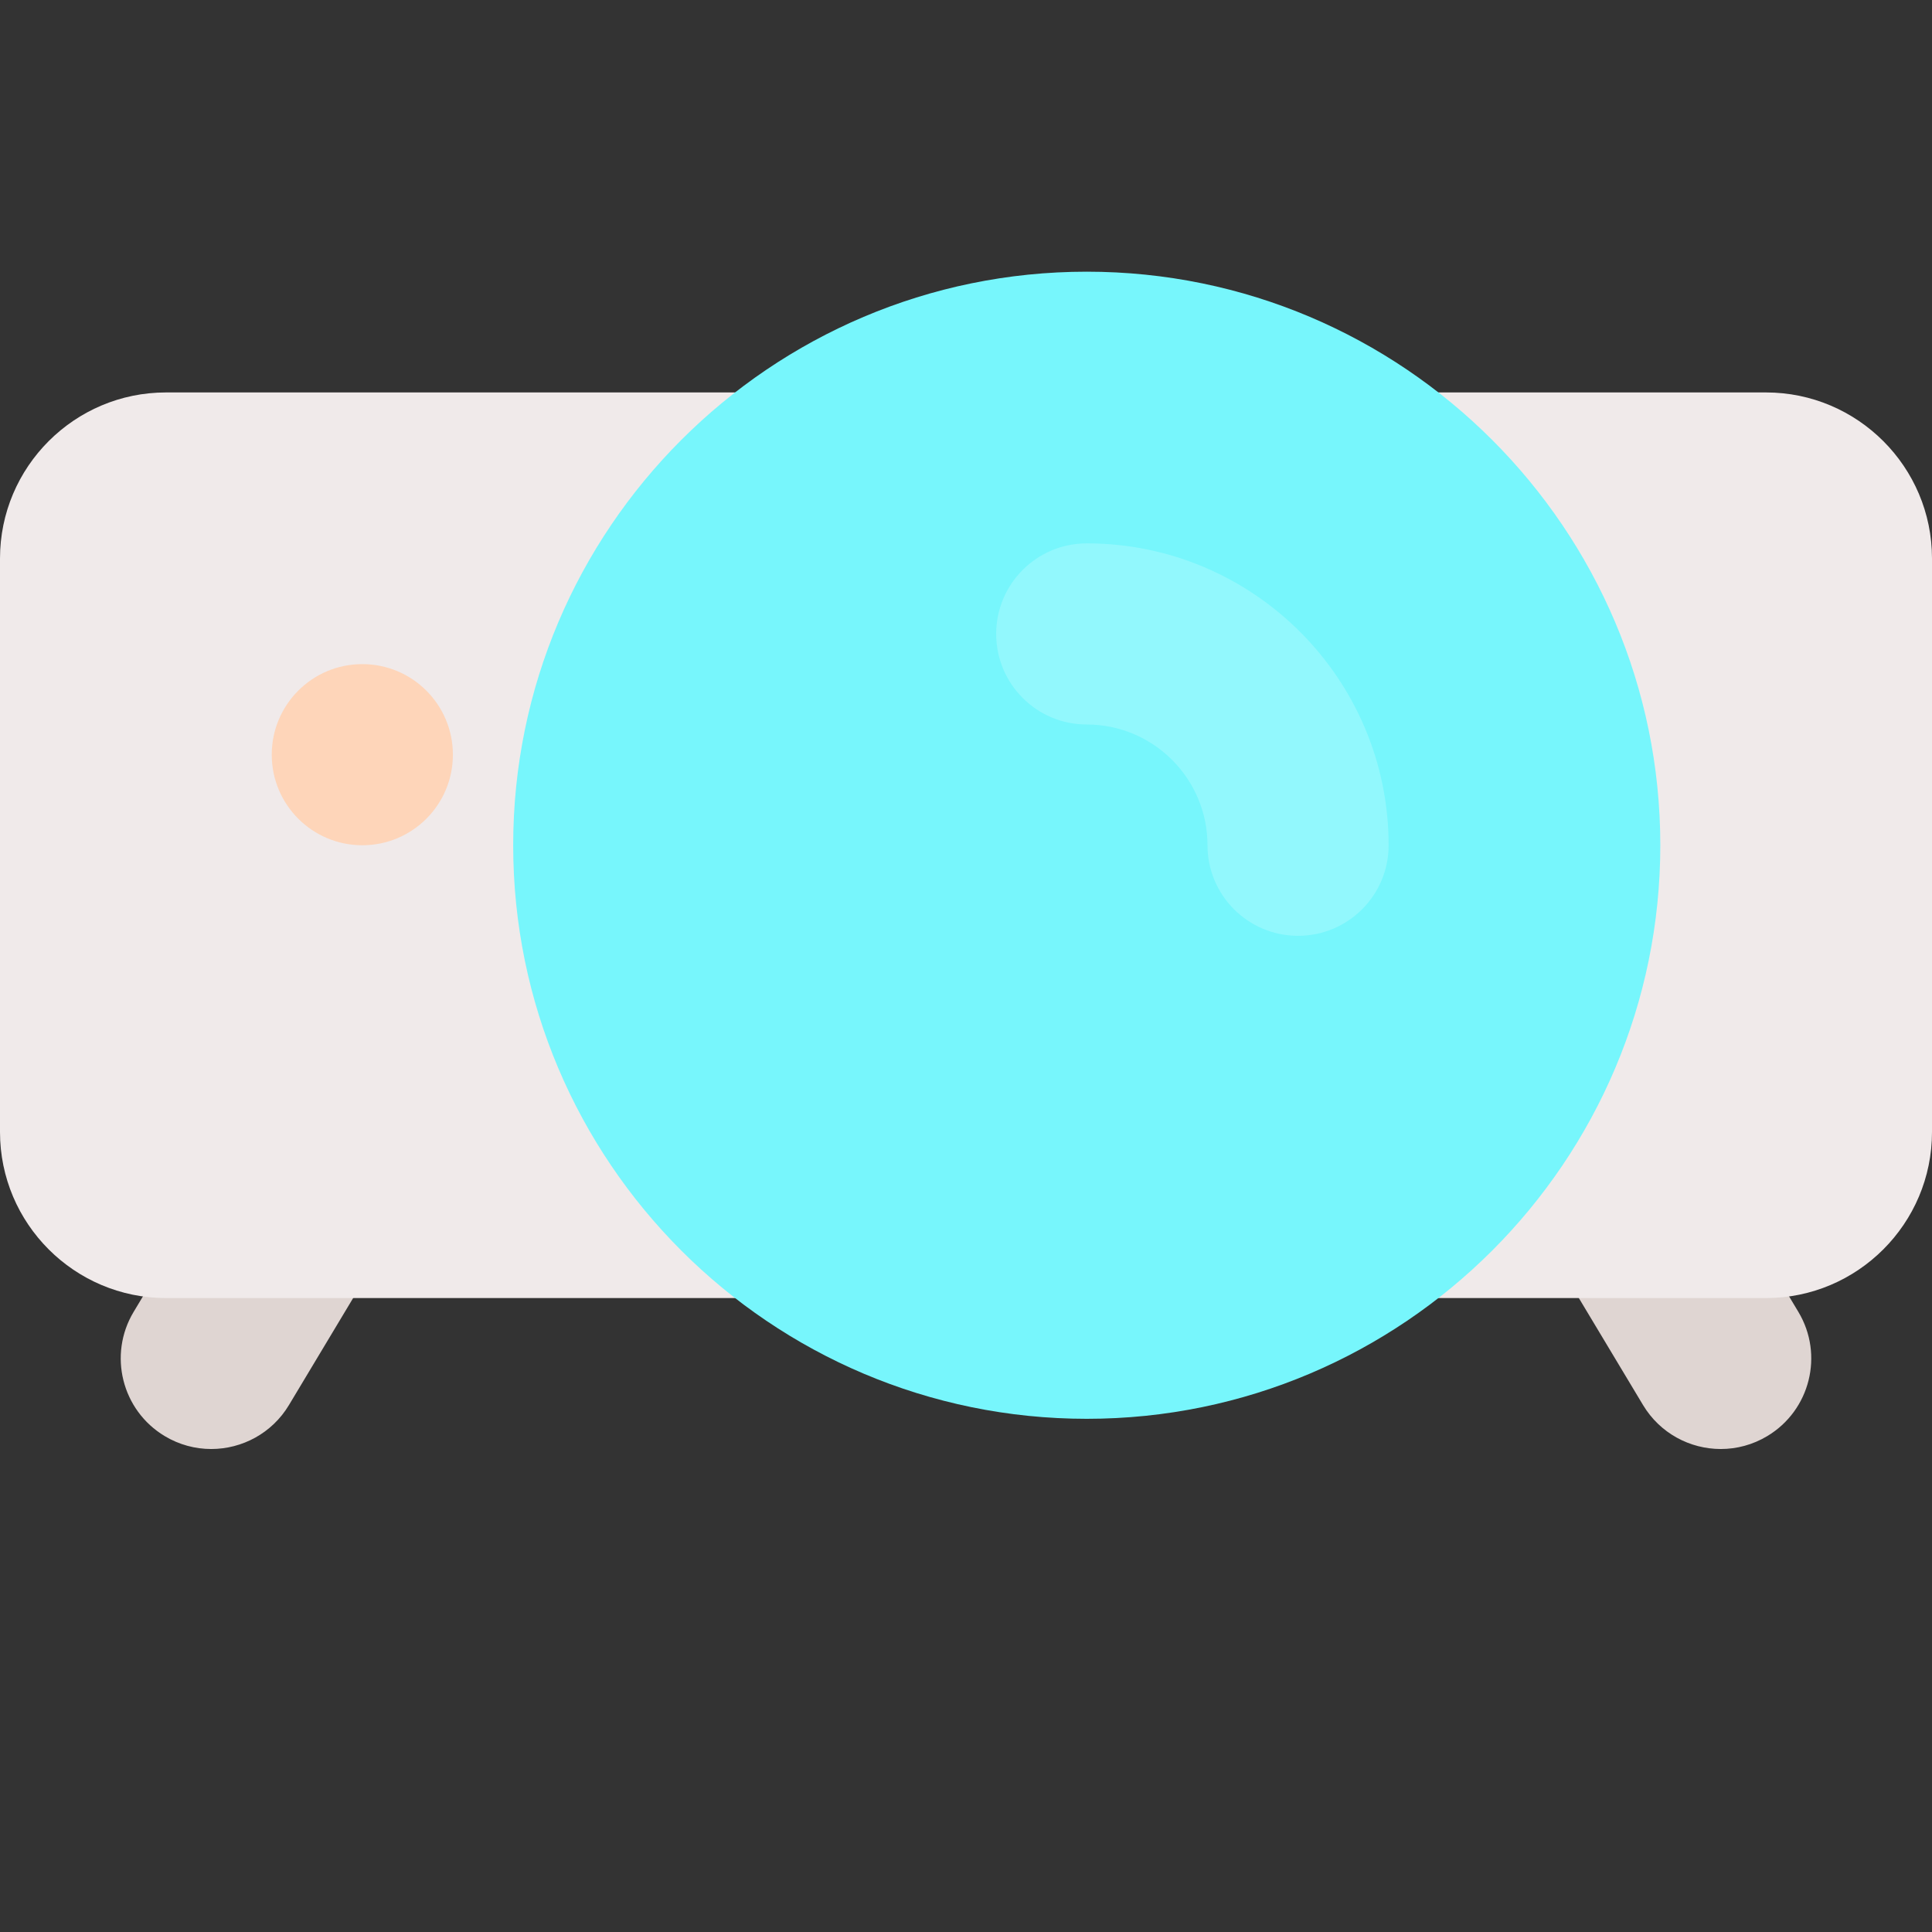 <svg id="Layer" enable-background="new 0 0 512 512" height="512" viewBox="0 0 512 512" width="512" xmlns="http://www.w3.org/2000/svg"><rect x="0" y="0" width="512" height="512" fill="#333333" stroke="none"/><path d="m55.977 384.003c-4.203 0-8.459-1.104-12.325-3.424-11.366-6.819-15.052-21.562-8.232-32.927l24-40c6.818-11.367 21.562-15.052 32.927-8.232 11.366 6.819 15.052 21.562 8.232 32.927l-24 40c-4.499 7.501-12.449 11.656-20.602 11.656z" fill="#dfd5d2"/><path d="m456.022 384.003c-8.153 0-16.102-4.155-20.603-11.656l-24-40c-6.819-11.366-3.134-26.108 8.232-32.927 11.366-6.818 26.107-3.134 32.928 8.232l24 40c6.819 11.366 3.134 26.108-8.232 32.927-3.865 2.32-8.122 3.424-12.325 3.424z" fill="#dfd5d2"/><path d="m468 344h-424c-24.262 0-44-19.738-44-44v-152c0-24.262 19.738-44 44-44h424c24.262 0 44 19.738 44 44v152c0 24.262-19.738 44-44 44z" fill="#f0eaea"/><path d="m96.02 224c-13.255 0-24.005-10.745-24.005-24s10.74-24 23.995-24h.01c13.255 0 24 10.745 24 24s-10.745 24-24 24z" fill="#fed5b9"/><path d="m288 376c-83.813 0-152-68.187-152-152s68.187-152 152-152 152 68.187 152 152-68.187 152-152 152z" fill="#77f6fc"/><path d="m344 248c-13.255 0-24-10.745-24-24 0-17.645-14.355-32-32-32-13.255 0-24-10.745-24-24s10.745-24 24-24c44.112 0 80 35.888 80 80 0 13.255-10.745 24-24 24z" fill="#92f8fd"/></svg>